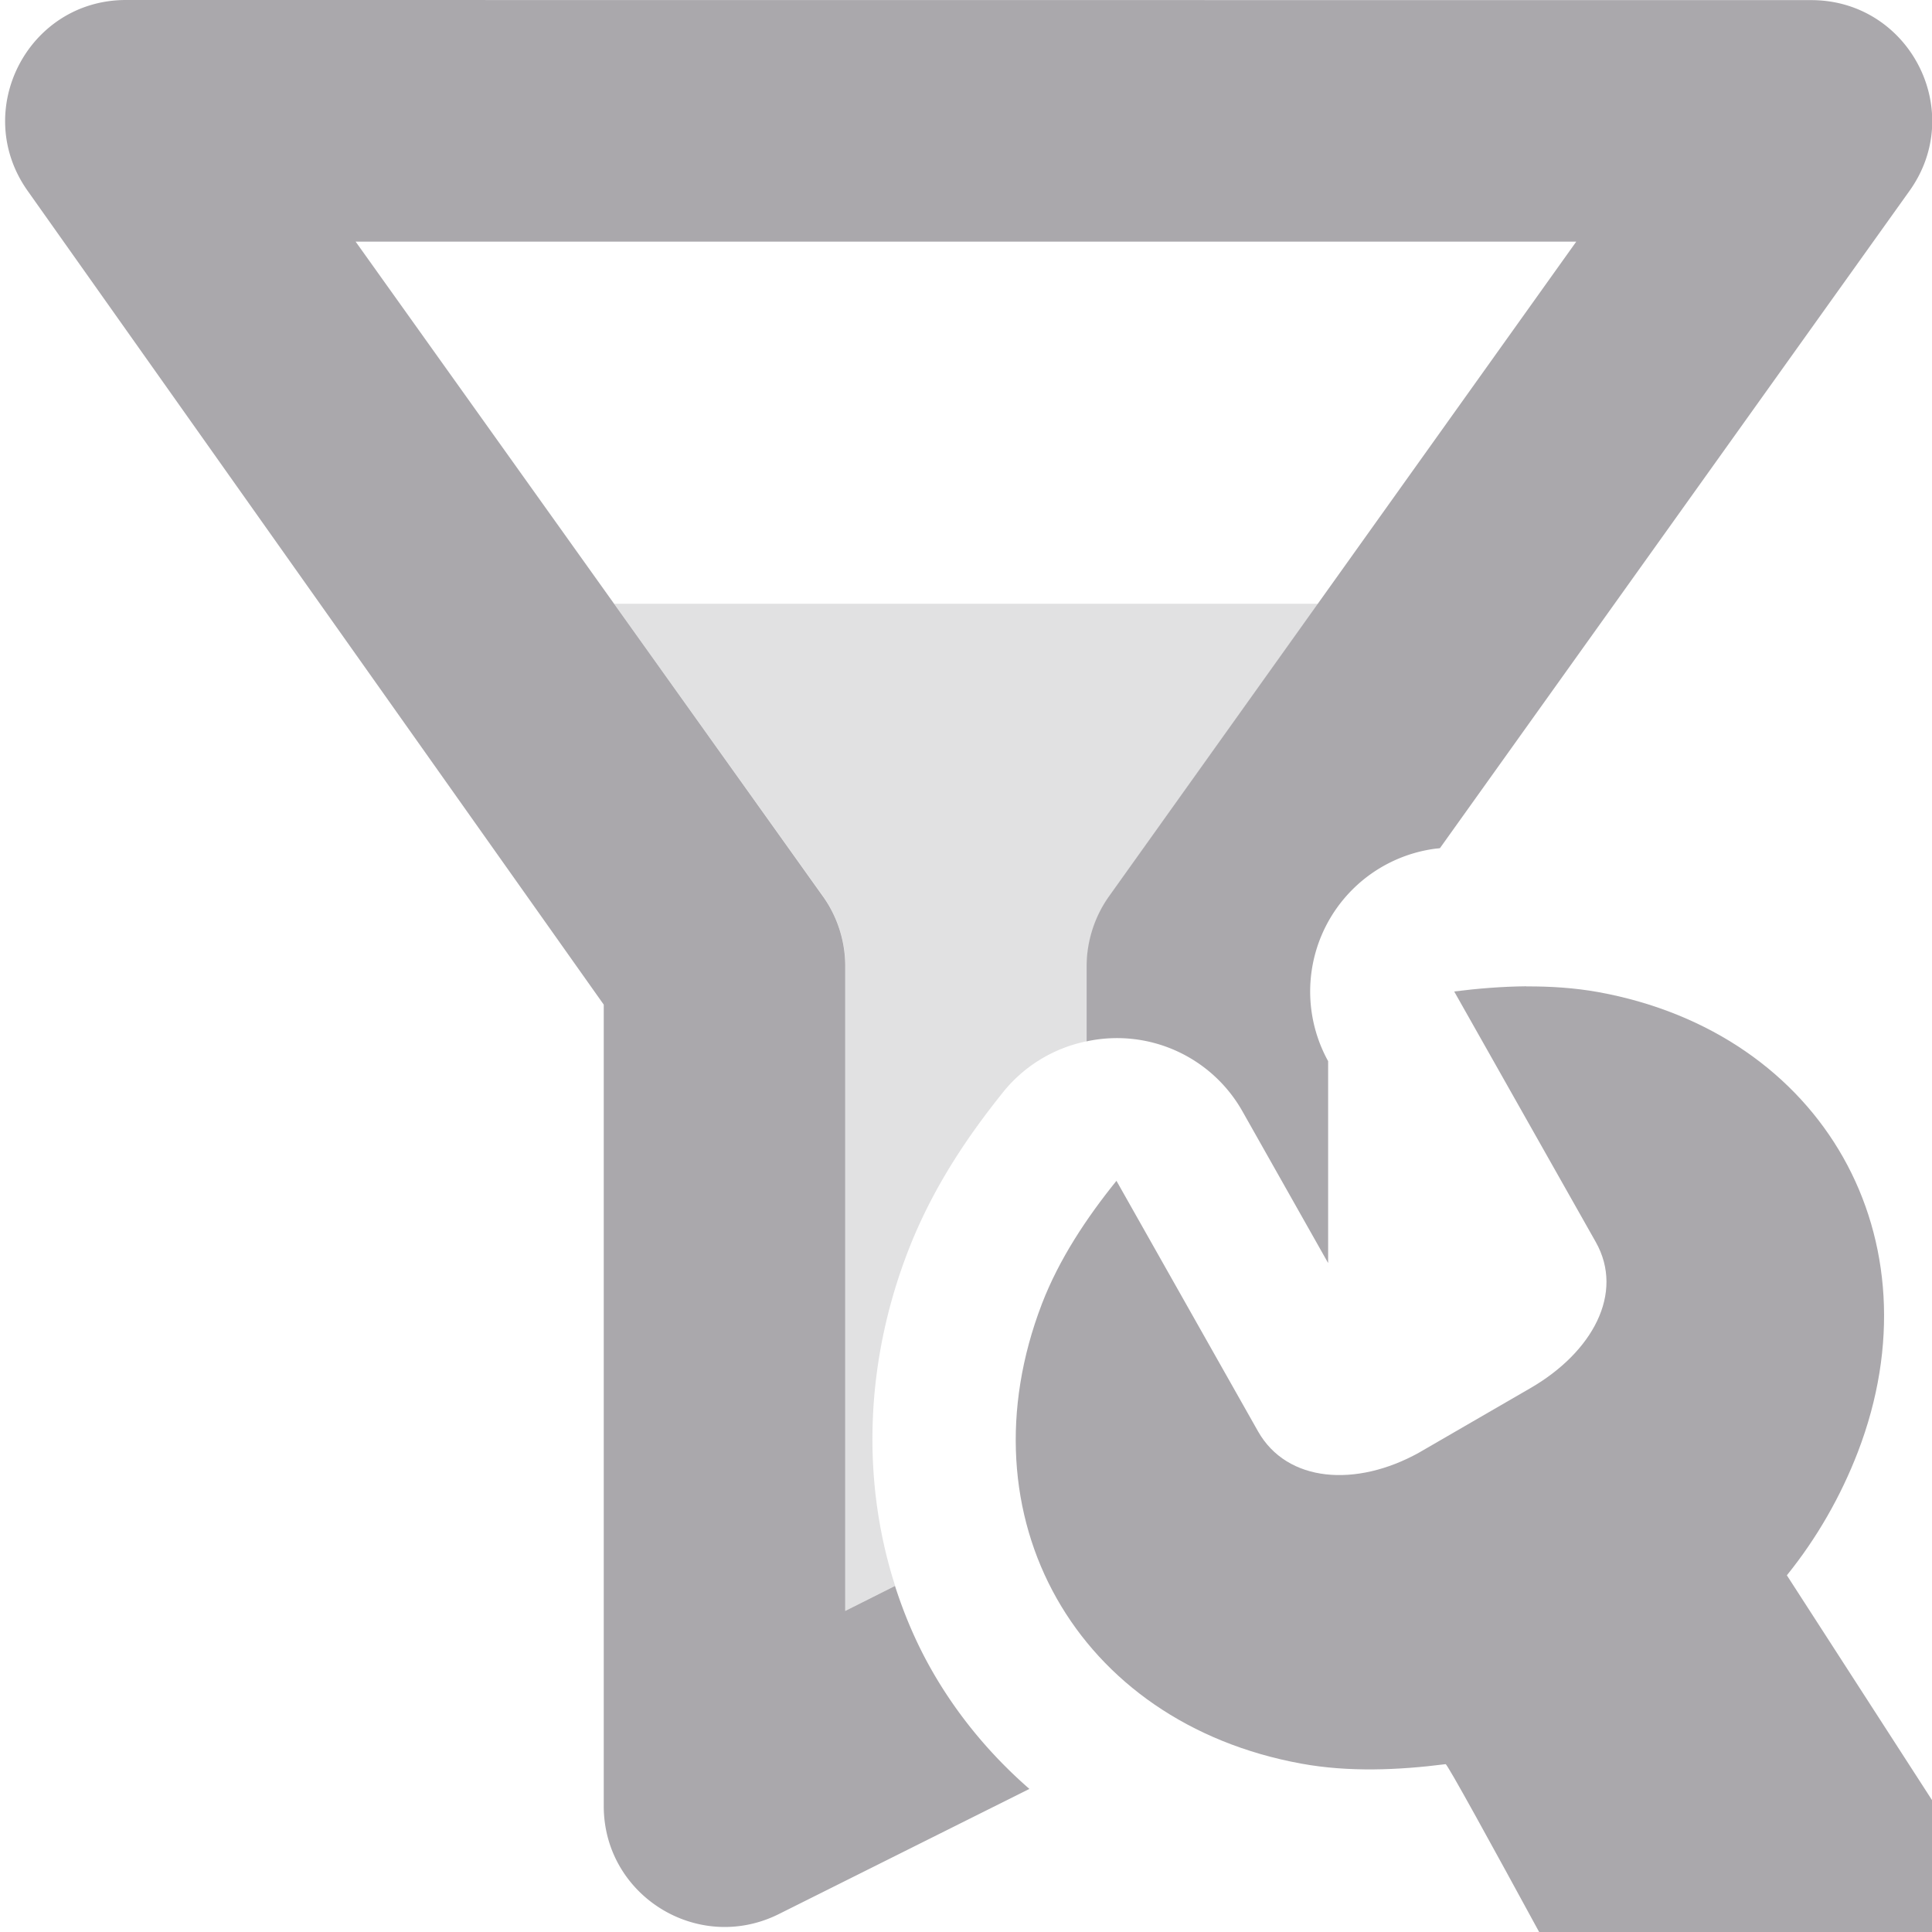<svg viewBox="0 0 16 16" xmlns="http://www.w3.org/2000/svg"><g fill="#aaa8ac"><path d="m1.043 0c-.812 0-1.285.918-.813 1.582l4.77 6.738v6.637c0 .742.781 1.227 1.449.895l2.076-1.037c-.327-.285-.603-.619-.814-.992-.124-.219-.222-.45-.299-.689l-.412.207v-5.34c0-.207-.066-.414-.188-.582l-3.867-5.418h10.109l-3.867 5.418c-.121.168-.188.375-.188.582v.623a1.193 1.193 0 0 1 1.285.57l.715 1.266v-1.672a1.193 1.193 0 0 1 .891-1.76c.011-.001.024-.002.035-.004l3.887-5.441c.477-.664-0-1.582-.812-1.582z"/><path d="m5.086 5 1.727 2.418c.121.168.188.375.188.582v5.34l.412-.207c-.278-.864-.251-1.841.104-2.764.206-.537.507-.973.803-1.34a1.193 1.193 0 0 1 .682-.406v-.623c0-.207.066-.414.188-.582l1.727-2.418z" opacity=".35"/><path d="m12.641 8.168c-.2.002-.401.018-.598.043l1.172 2.074c.241.426-.029.915-.541 1.211l-.924.535c-.517.287-1.091.249-1.332-.178l-1.172-2.074c-.248.307-.475.649-.617 1.018-.678 1.765.285 3.47 2.15 3.809.39.071.801.054 1.193.004.014-.002.38.666.775 1.391h3.959l-1.908-2.955c.248-.307.446-.653.588-1.021.678-1.765-.285-3.47-2.15-3.809-.195-.035-.395-.048-.596-.047z" stroke-width="3"/></g></svg>